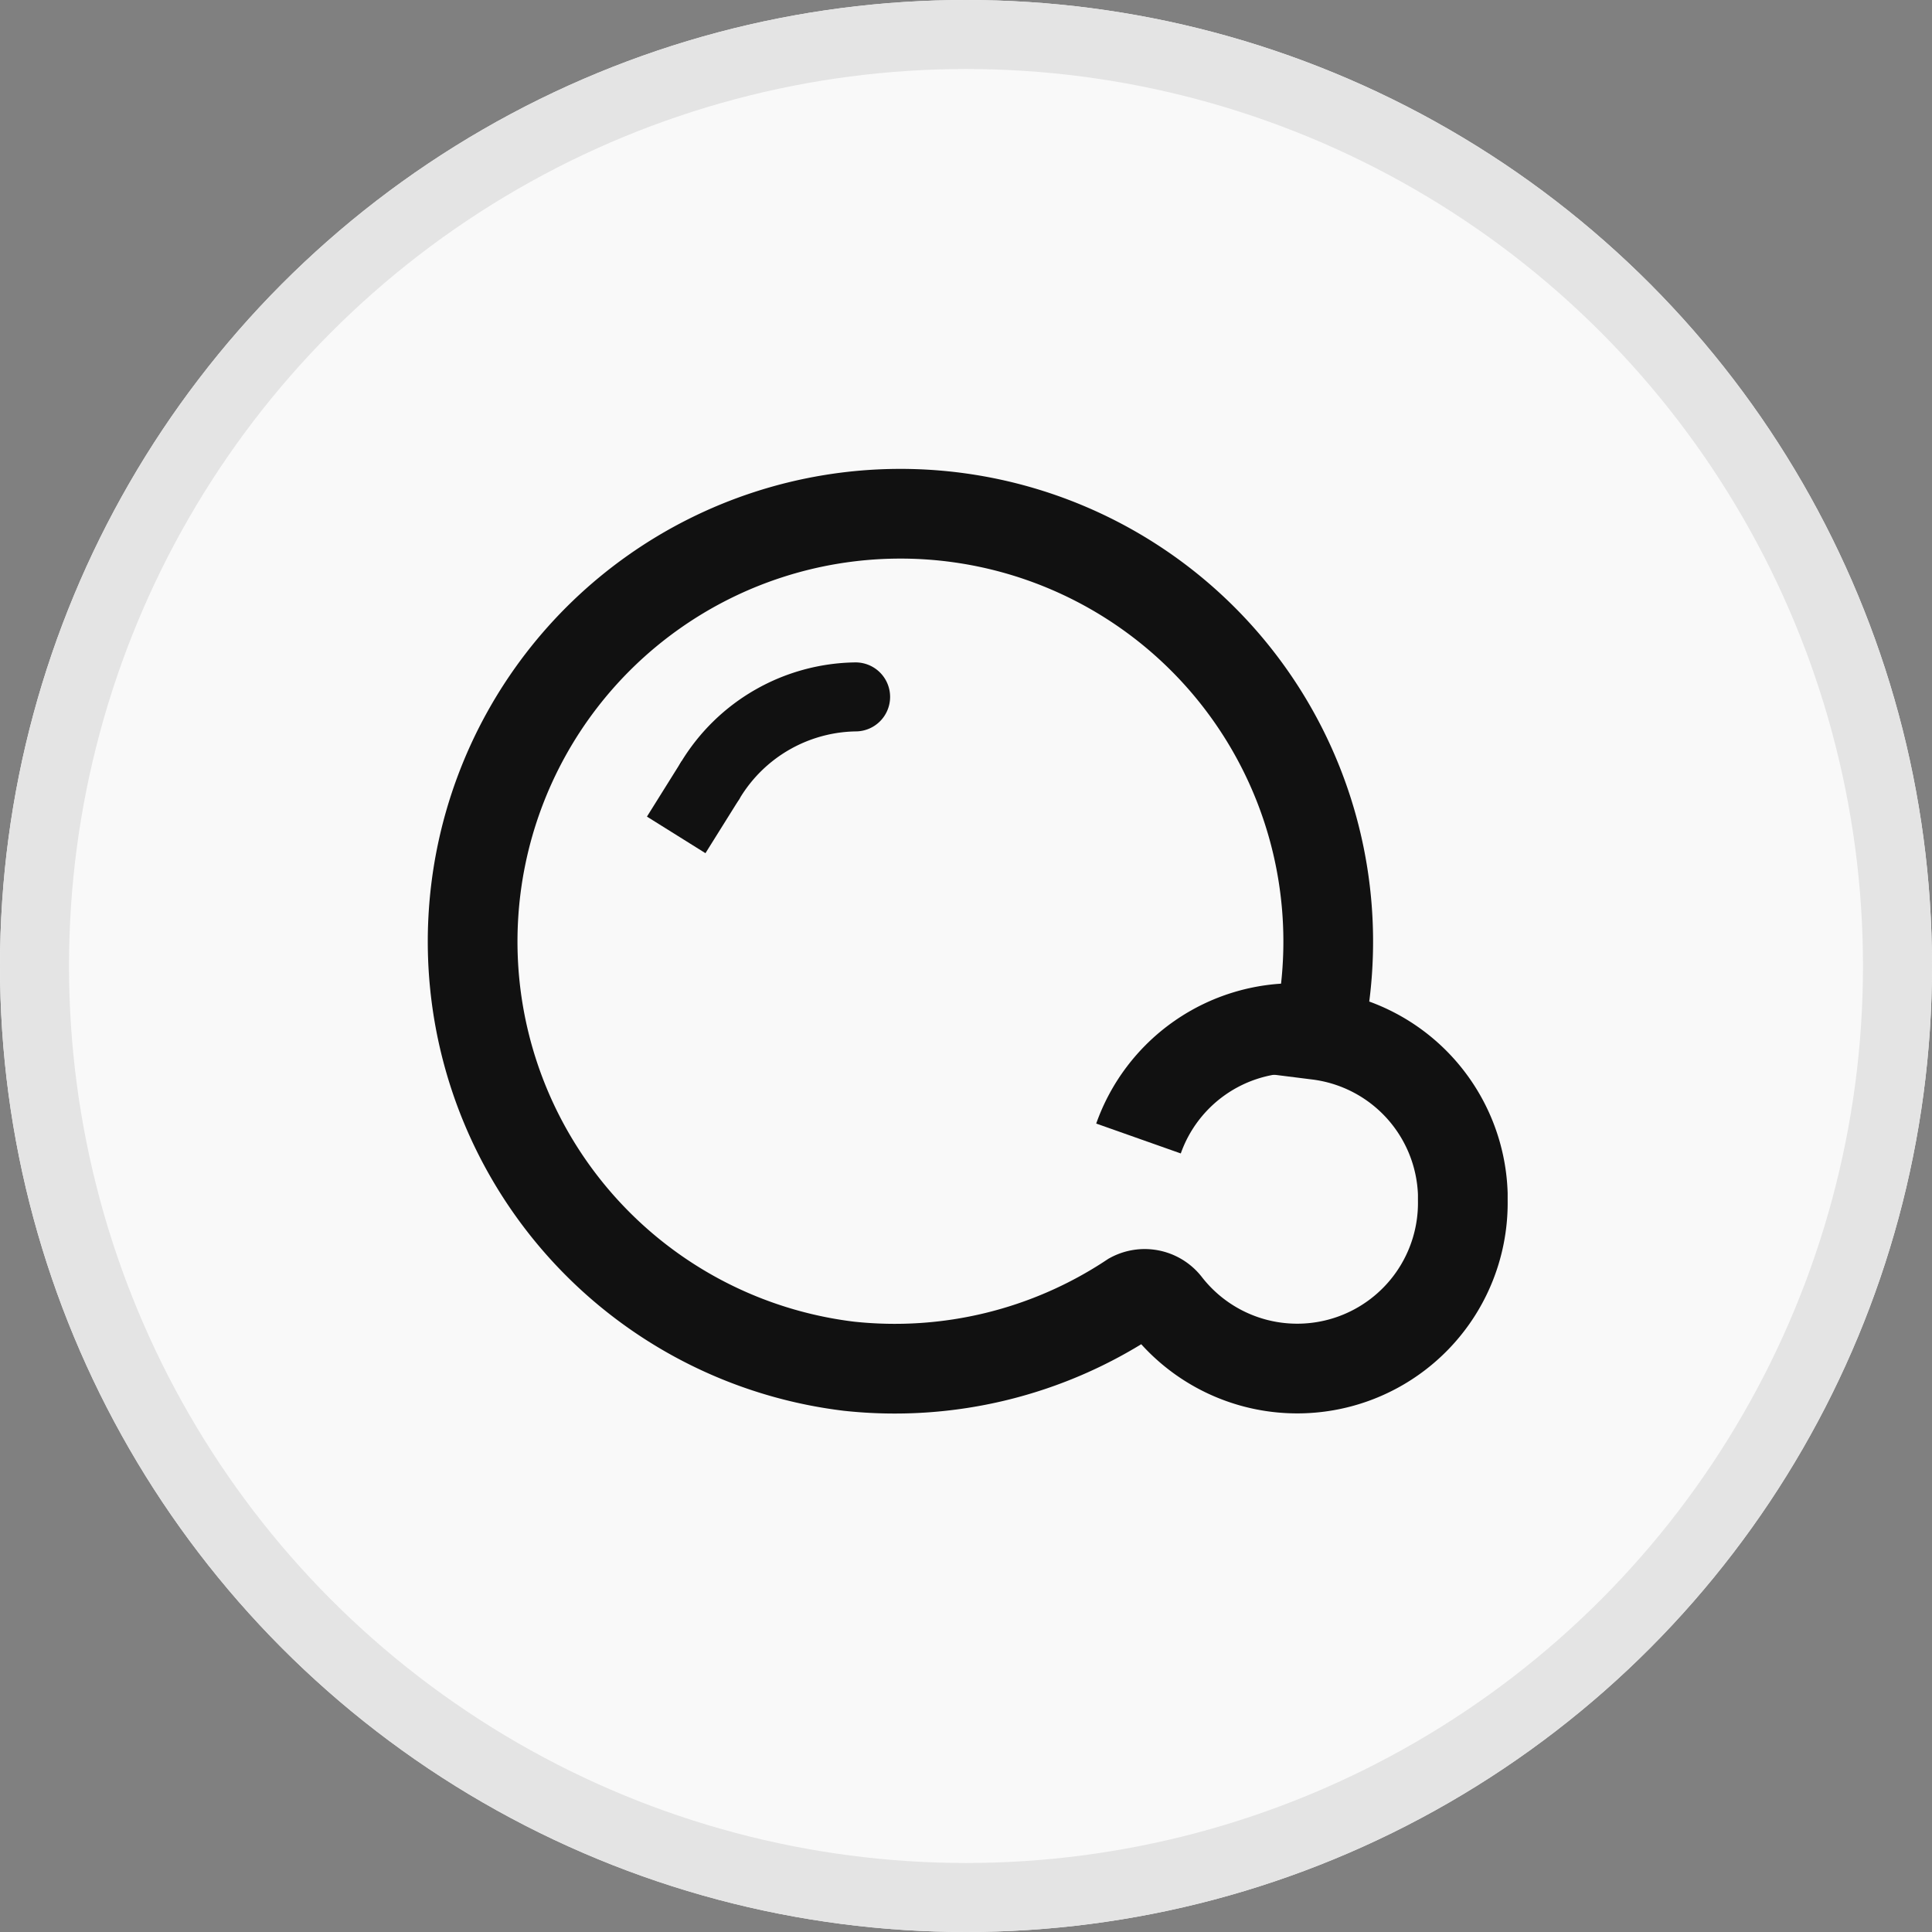 <svg xmlns="http://www.w3.org/2000/svg" width="28" height="28"><rect width="100%" height="100%" fill="#808080" stroke="none"/><defs><clipPath id="a"><path data-name="사각형 340403" fill="none" d="M0 0h16v16H0z"/></clipPath><clipPath id="b"><path data-name="사각형 340399" transform="translate(.1 .3)" fill="none" d="M0 0h15.5v15.5H0z"/></clipPath></defs><g data-name="그룹 484420"><g fill="#f9f9f9" stroke="#e4e4e4"><circle cx="14" cy="14" r="14" stroke="none"/><circle cx="14" cy="14" r="13.5" fill="none"/></g><g data-name="그룹 471549" transform="translate(6 6)" clip-path="url(#a)"><g data-name="그룹 471548" clip-path="url(#a)" fill="none" stroke="#111"><path data-name="패스 868393" d="M15.2 11.4a2.4 2.4 0 01-4.3 1.5.4.4 0 00-.5-.1 6.2 6.2 0 01-4.1 1A6.2 6.2 0 1113.1 9a2.4 2.4 0 012.1 2.3z" stroke-width="1.3"/><path data-name="패스 868394" d="M10.5 10.5a2.4 2.4 0 012.3-1.6h.2" stroke-width="1.3"/><path data-name="패스 868395" d="M4.3 5.3a2.5 2.5 0 012.1-1.2" stroke-linecap="round"/><path data-name="선 133056" d="M3.8 6.1l.5-.8"/></g></g></g></svg>